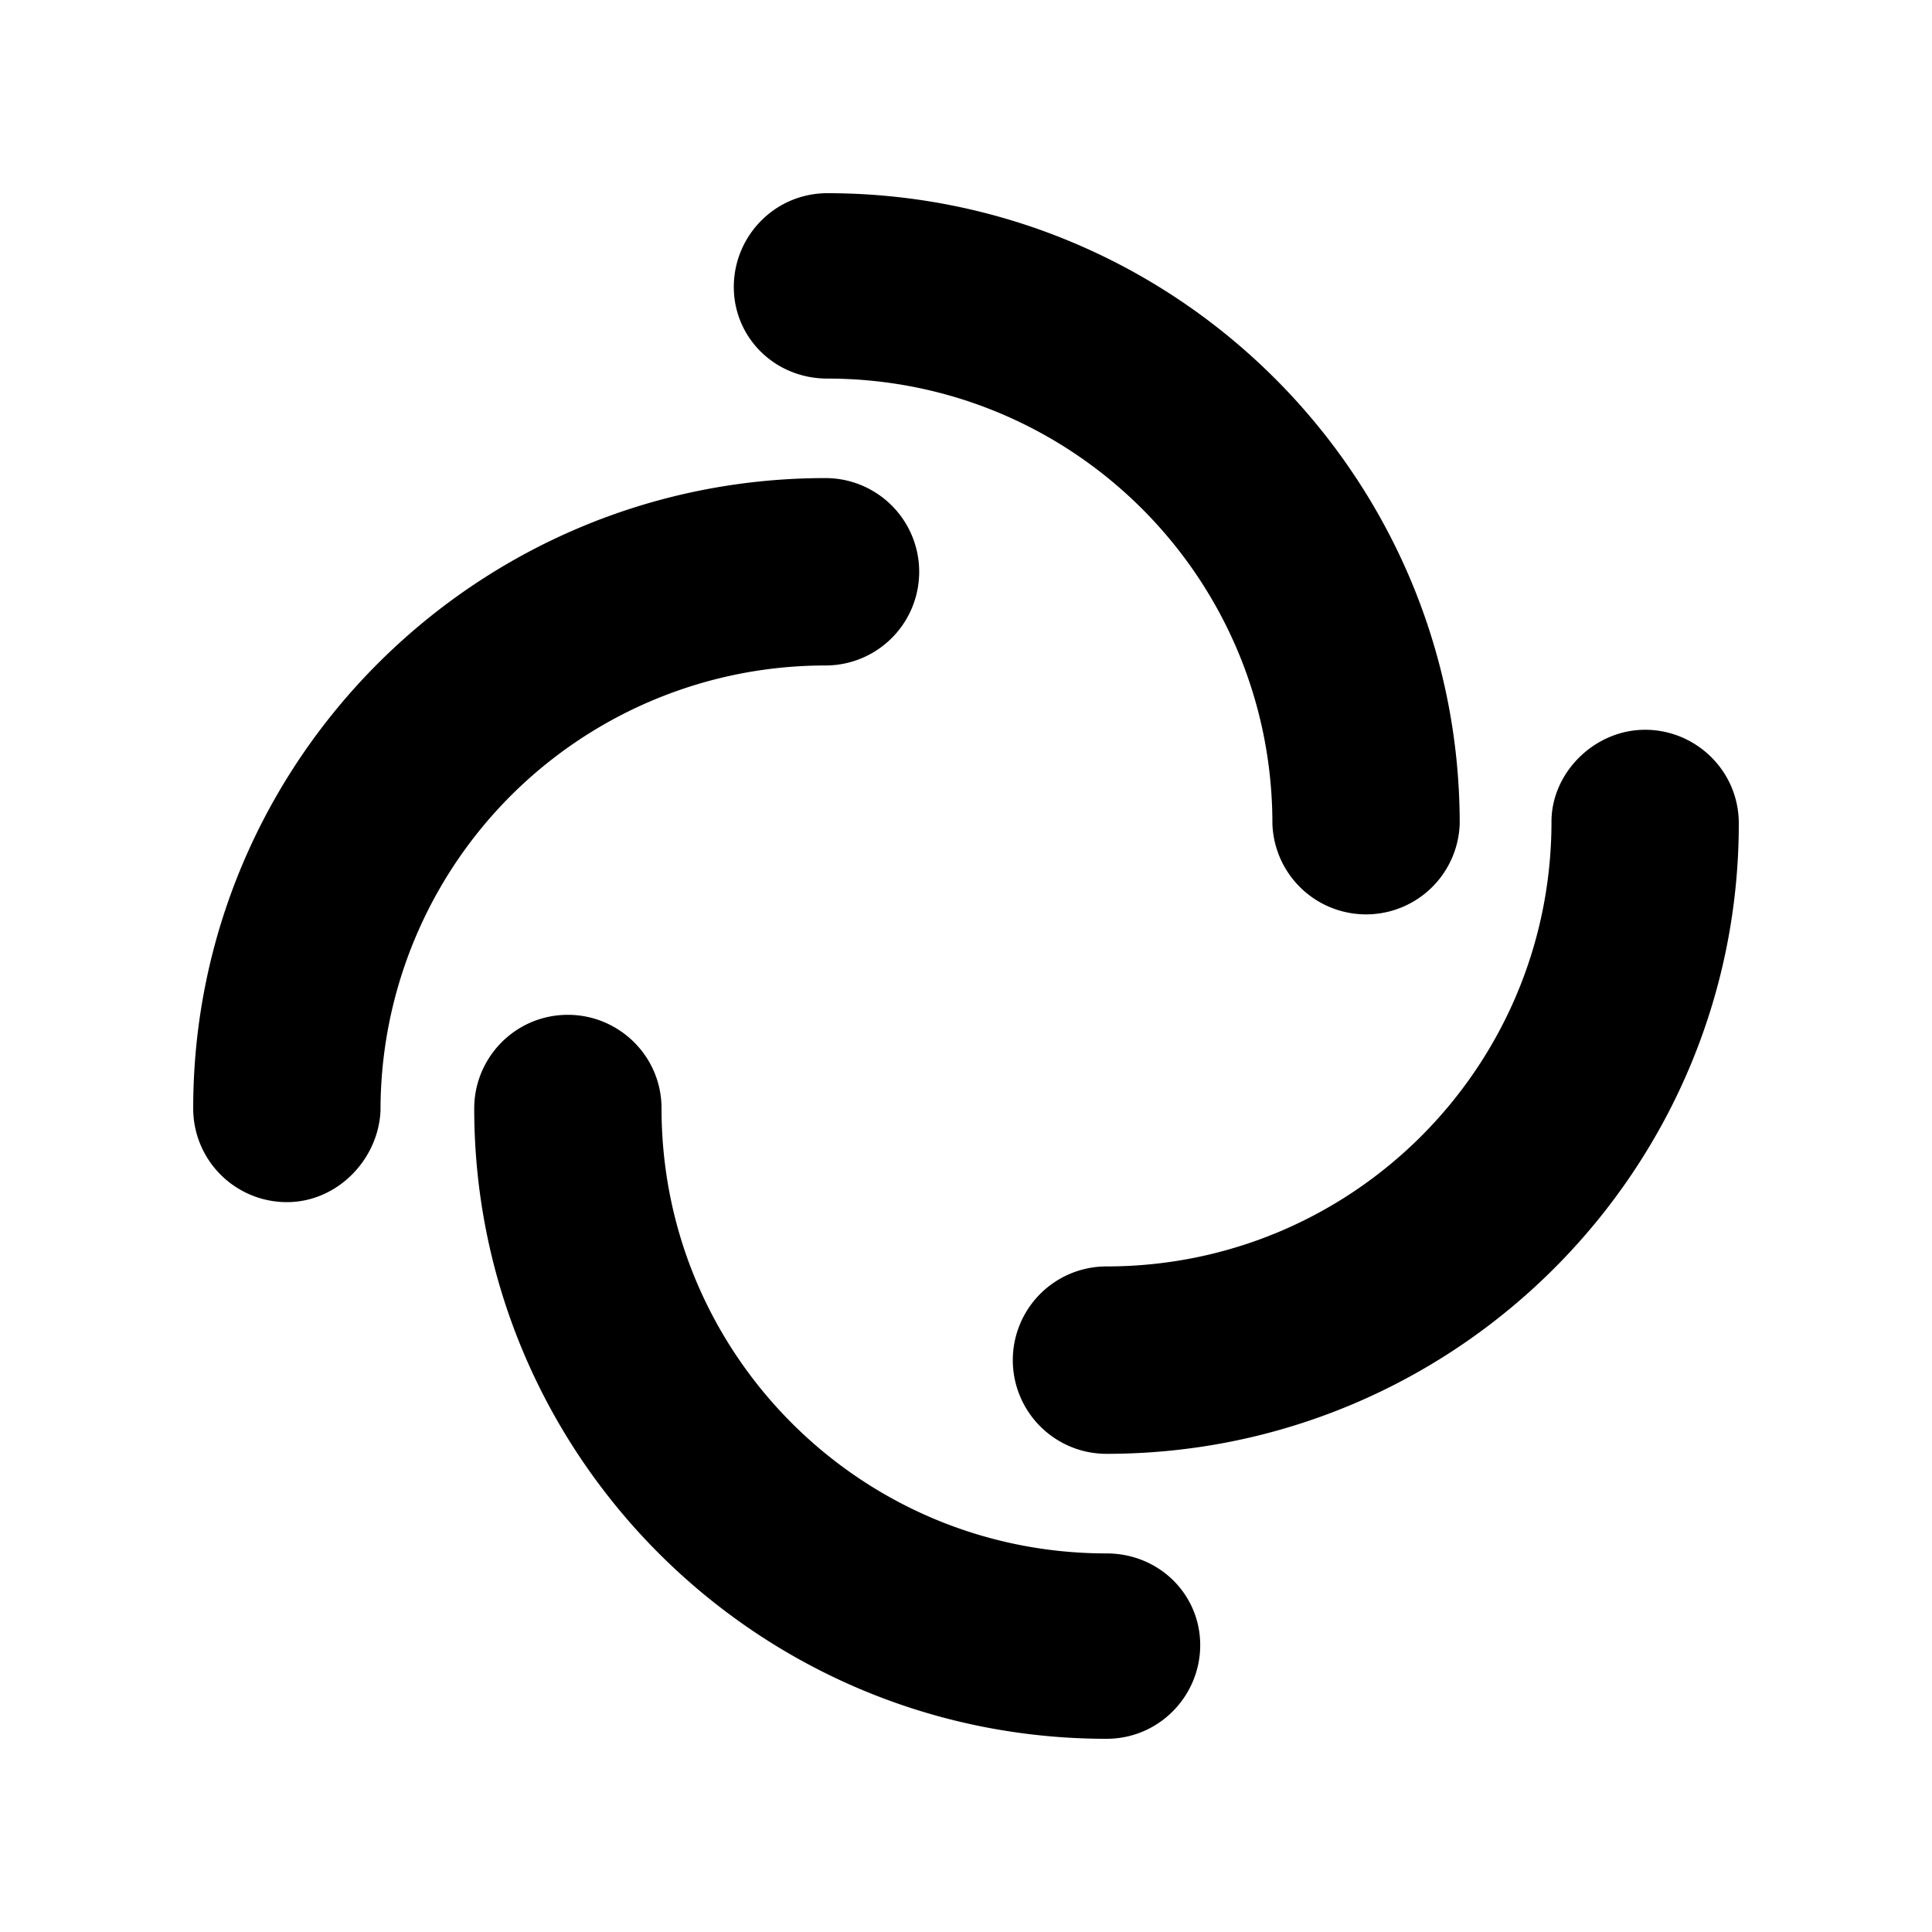 <?xml version="1.0" standalone="no"?>
<!DOCTYPE svg PUBLIC "-//W3C//DTD SVG 1.1//EN" "http://www.w3.org/Graphics/SVG/1.1/DTD/svg11.dtd">
<svg class="icon" version="1.1" viewBox="0 0 1024 1024" fill="currentColor" aria-hidden="true">
  <path d="M301.009 537.879c26.857 0 49.617 21.69 49.617 49.617 0 130.327 105.519 235.846 235.846 235.846 27.927 0 49.664 21.737 49.664 48.593 0 26.903-21.737 49.664-49.664 49.664-185.158 0-335.127-149.969-335.127-334.103 0-26.903 21.737-49.617 49.664-49.617zM871.936 386.793c26.903 0 49.664 21.737 49.664 49.664 0 184.087-149.969 334.103-335.127 334.103a49.664 49.664 0 0 1 0-99.328c130.327 0 235.846-105.472 235.846-235.799 0-25.879 22.761-48.64 49.617-48.64zM437.527 253.393a49.664 49.664 0 0 1 0 99.328 235.706 235.706 0 0 0-235.846 235.799c-1.024 25.879-22.761 48.64-49.617 48.64A49.664 49.664 0 0 1 102.4 587.497c0-184.087 149.969-334.103 335.127-334.103zM438.551 102.4c185.158 0 335.127 149.969 335.127 334.103a49.664 49.664 0 0 1-99.281 0c0-130.327-105.519-235.846-235.846-235.846-27.927 0-49.617-21.737-49.617-48.593 0-26.903 21.69-49.664 49.617-49.664z"/>
</svg>
